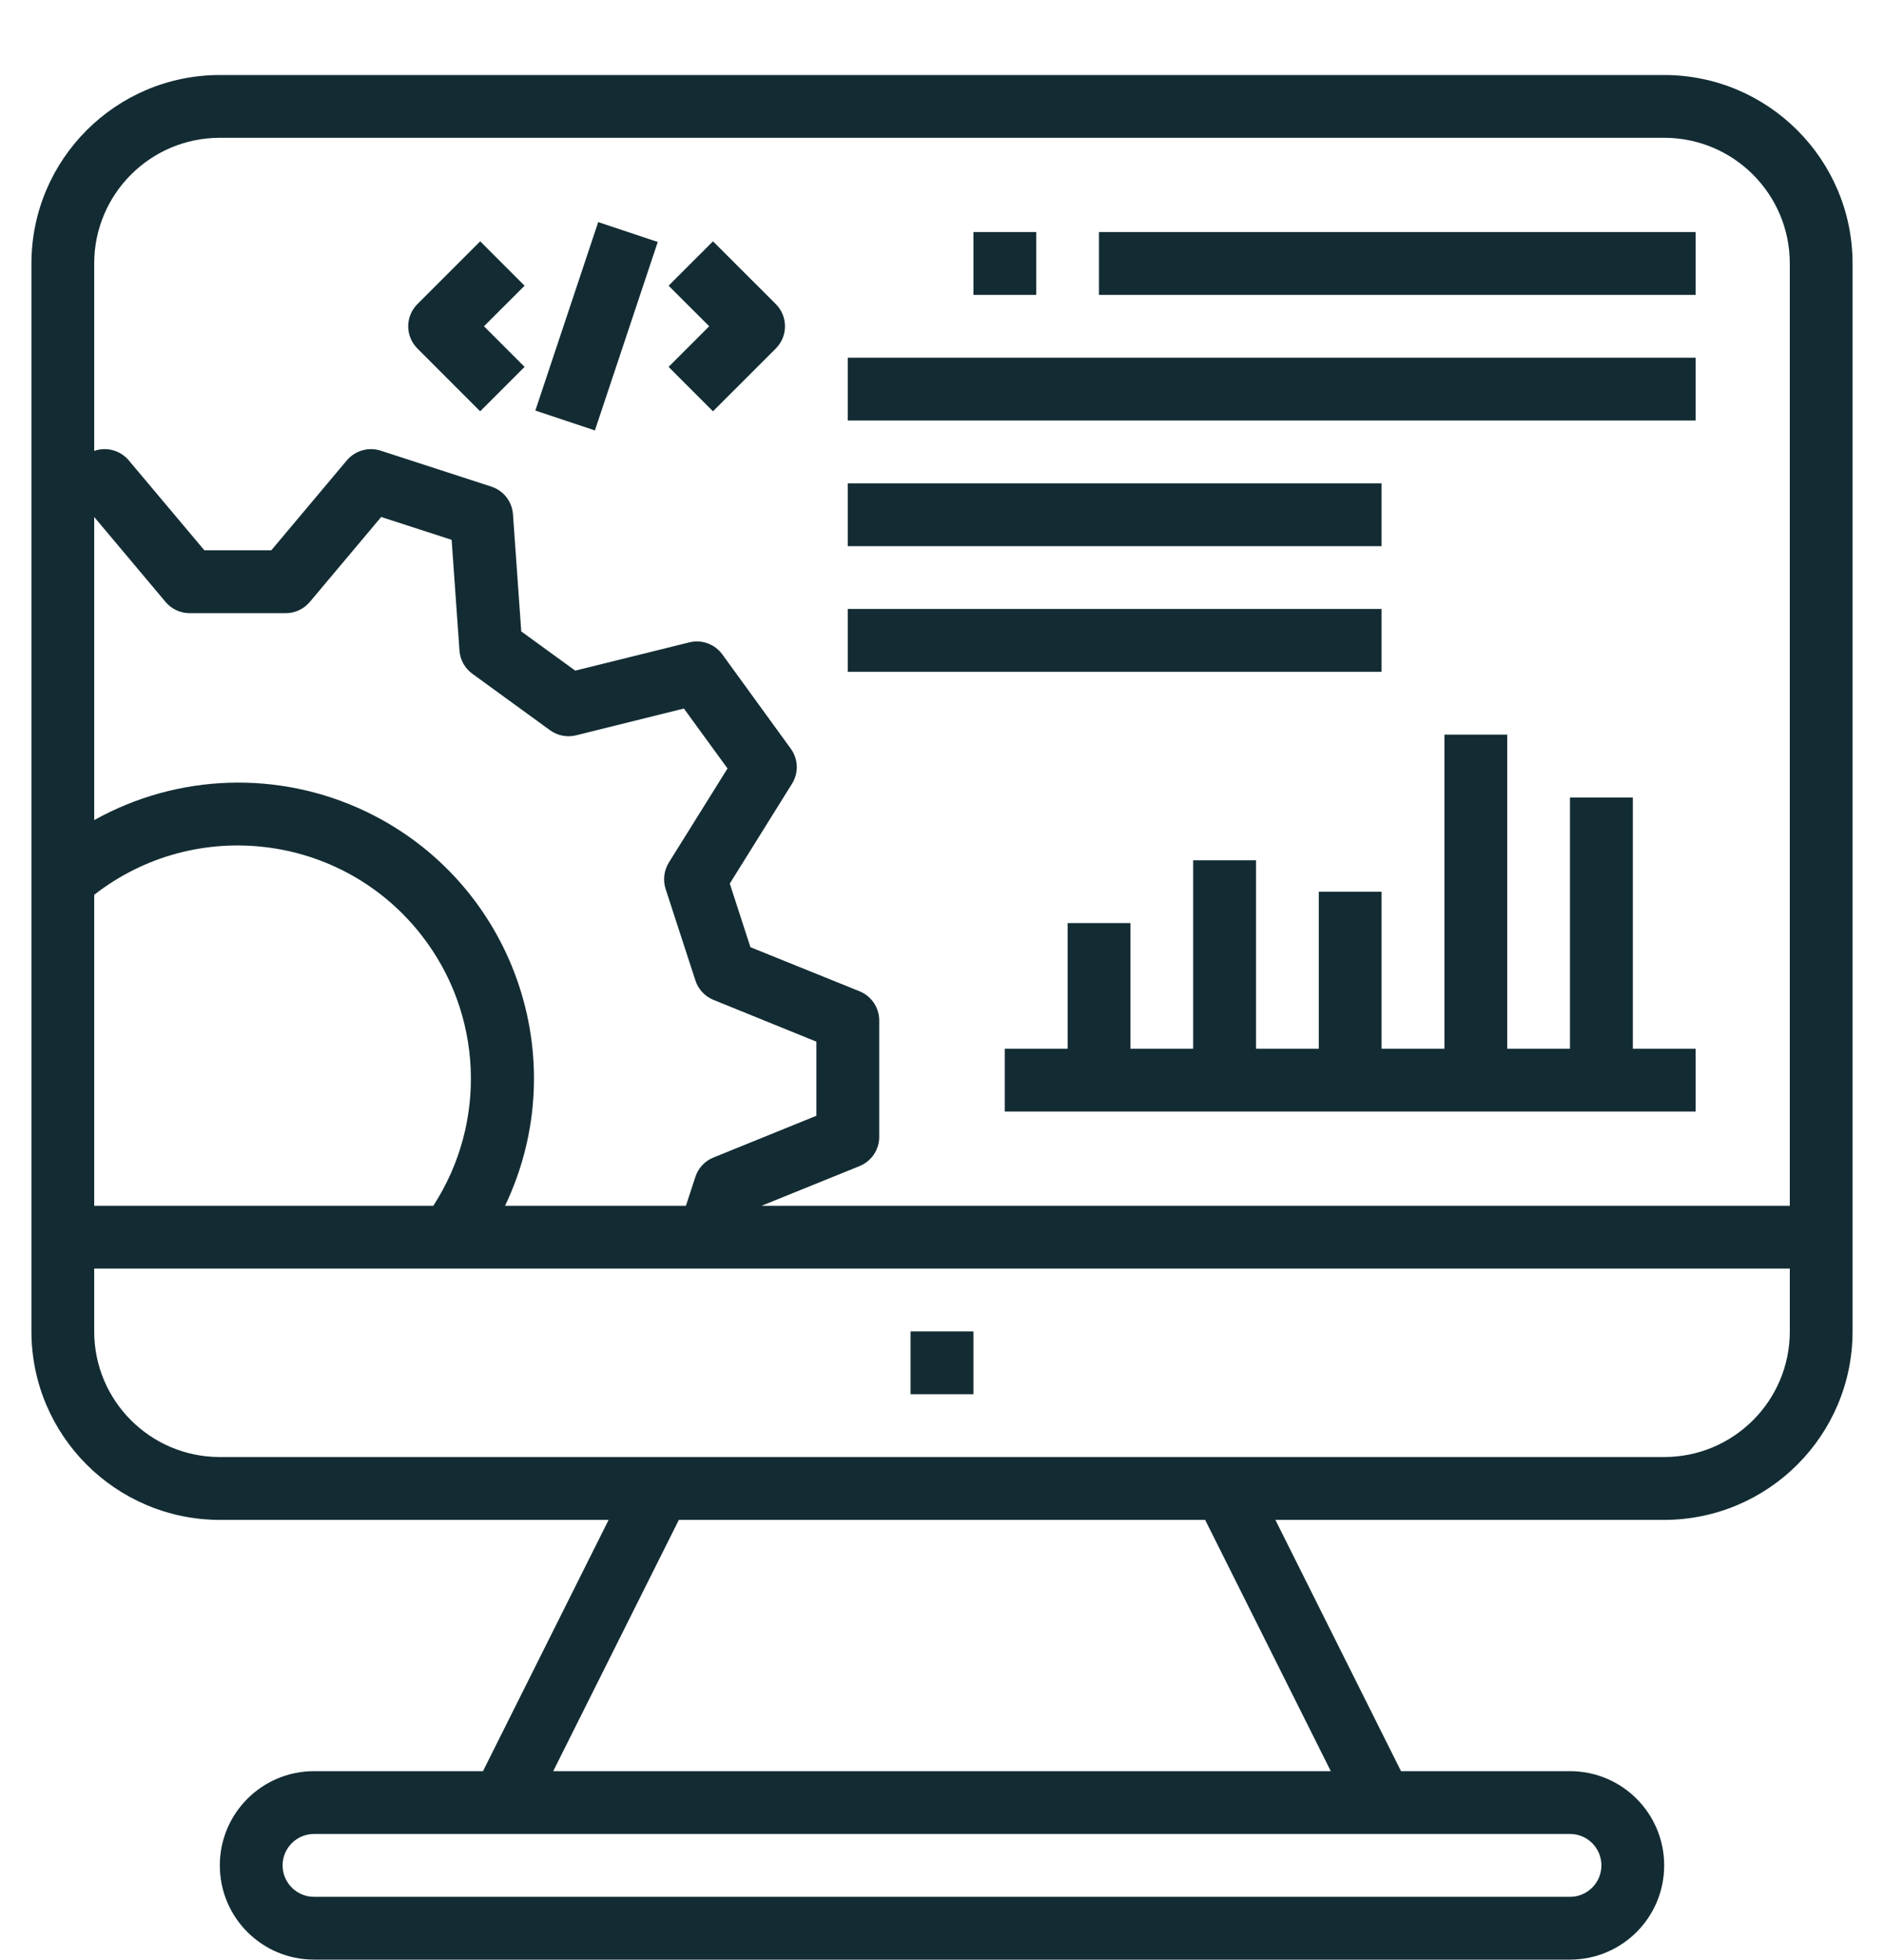<svg width="25" height="26" viewBox="0 0 25 26" fill="none" xmlns="http://www.w3.org/2000/svg">
<g clip-path="url(#clip0_11_10)">
<path d="M22.5 4.745H11.25V5.578H22.5V4.745Z" fill="#132C33"/>
<path d="M18.333 6.412H11.25V7.245H18.333V6.412Z" fill="#132C33"/>
<path d="M18.333 8.078H11.25V8.912H18.333V8.078Z" fill="#132C33"/>
<path d="M22.5 3.078H14.583V3.912H22.5V3.078Z" fill="#132C33"/>
<path d="M13.75 3.078H12.917V3.912H13.75V3.078Z" fill="#132C33"/>
<path d="M12.917 17.662H12.083V18.495H12.917V17.662Z" fill="#132C33"/>
<path d="M6.961 3.79L6.372 3.201L5.539 4.034C5.376 4.197 5.376 4.46 5.539 4.623L6.372 5.456L6.961 4.867L6.422 4.328L6.961 3.79Z" fill="#132C33"/>
<path d="M10.295 4.034L9.461 3.201L8.872 3.79L9.411 4.328L8.872 4.867L9.461 5.456L10.295 4.623C10.457 4.46 10.457 4.197 10.295 4.034Z" fill="#132C33"/>
<path d="M7.938 2.946L7.104 5.446L7.894 5.71L8.728 3.21L7.938 2.946Z" fill="#132C33"/>
<path d="M21.667 13.912V10.579H20.833V13.912H20V9.745H19.167V13.912H18.333V11.829H17.5V13.912H16.667V11.412H15.833V13.912H15V12.245H14.167V13.912H13.333V14.745H22.5V13.912H21.667Z" fill="#132C33"/>
<path d="M22.083 0.995H2.917C1.537 0.996 0.418 2.115 0.417 3.495V11.673V11.676V16.412V17.662C0.418 19.042 1.537 20.16 2.917 20.162H8.076L6.409 23.495H4.167C3.476 23.495 2.917 24.055 2.917 24.745C2.917 25.436 3.476 25.995 4.167 25.995H20.833C21.524 25.995 22.083 25.436 22.083 24.745C22.083 24.055 21.524 23.495 20.833 23.495H18.591L16.924 20.162H22.083C23.463 20.16 24.582 19.042 24.583 17.662V3.495C24.582 2.115 23.463 0.996 22.083 0.995ZM1.25 6.858L2.197 7.985C2.276 8.079 2.393 8.134 2.516 8.134H3.792C3.915 8.134 4.032 8.079 4.111 7.985L5.058 6.858L5.993 7.161L6.097 8.629C6.105 8.752 6.168 8.865 6.267 8.937L7.299 9.687C7.399 9.759 7.525 9.784 7.645 9.754L9.075 9.399L9.654 10.194L8.874 11.444C8.81 11.549 8.795 11.677 8.833 11.794L9.228 13.007C9.266 13.124 9.354 13.218 9.468 13.264L10.833 13.818V14.801L9.467 15.355C9.352 15.401 9.265 15.496 9.227 15.613L9.102 15.995H6.702C7.635 14.04 6.808 11.698 4.853 10.764C3.704 10.216 2.361 10.259 1.25 10.879V6.858ZM1.25 11.87C2.598 10.819 4.543 11.059 5.594 12.407C6.406 13.447 6.468 14.888 5.75 15.995H1.25V11.87ZM20.833 24.328C21.064 24.328 21.25 24.515 21.25 24.745C21.25 24.975 21.064 25.162 20.833 25.162H4.167C3.937 25.162 3.75 24.975 3.75 24.745C3.75 24.515 3.937 24.328 4.167 24.328H20.833ZM17.659 23.495H7.341L9.008 20.162H15.992L17.659 23.495ZM23.75 17.662C23.75 18.582 23.004 19.328 22.083 19.328H2.917C1.996 19.328 1.25 18.582 1.25 17.662V16.828H5.968H5.971H23.75V17.662ZM23.75 15.995H10.106L11.407 15.468C11.564 15.404 11.667 15.252 11.667 15.082V13.537C11.667 13.367 11.564 13.214 11.407 13.15L9.958 12.565L9.684 11.721L10.51 10.396C10.6 10.252 10.593 10.068 10.493 9.931L9.585 8.681C9.485 8.544 9.312 8.48 9.148 8.521L7.633 8.896L6.917 8.376L6.807 6.822C6.795 6.653 6.682 6.508 6.52 6.455L5.051 5.978C4.89 5.926 4.713 5.977 4.603 6.106L3.6 7.3H2.712L1.708 6.106C1.599 5.977 1.422 5.926 1.26 5.978L1.25 5.981V3.495C1.25 2.575 1.996 1.828 2.917 1.828H22.083C23.004 1.828 23.75 2.575 23.75 3.495V15.995Z" fill="#132C33"/>
</g>
<defs>
<clipPath id="clip0_11_10">
<rect width="25" height="25" fill="white" transform="translate(0 0.995)"/>
</clipPath>
</defs>
</svg>
